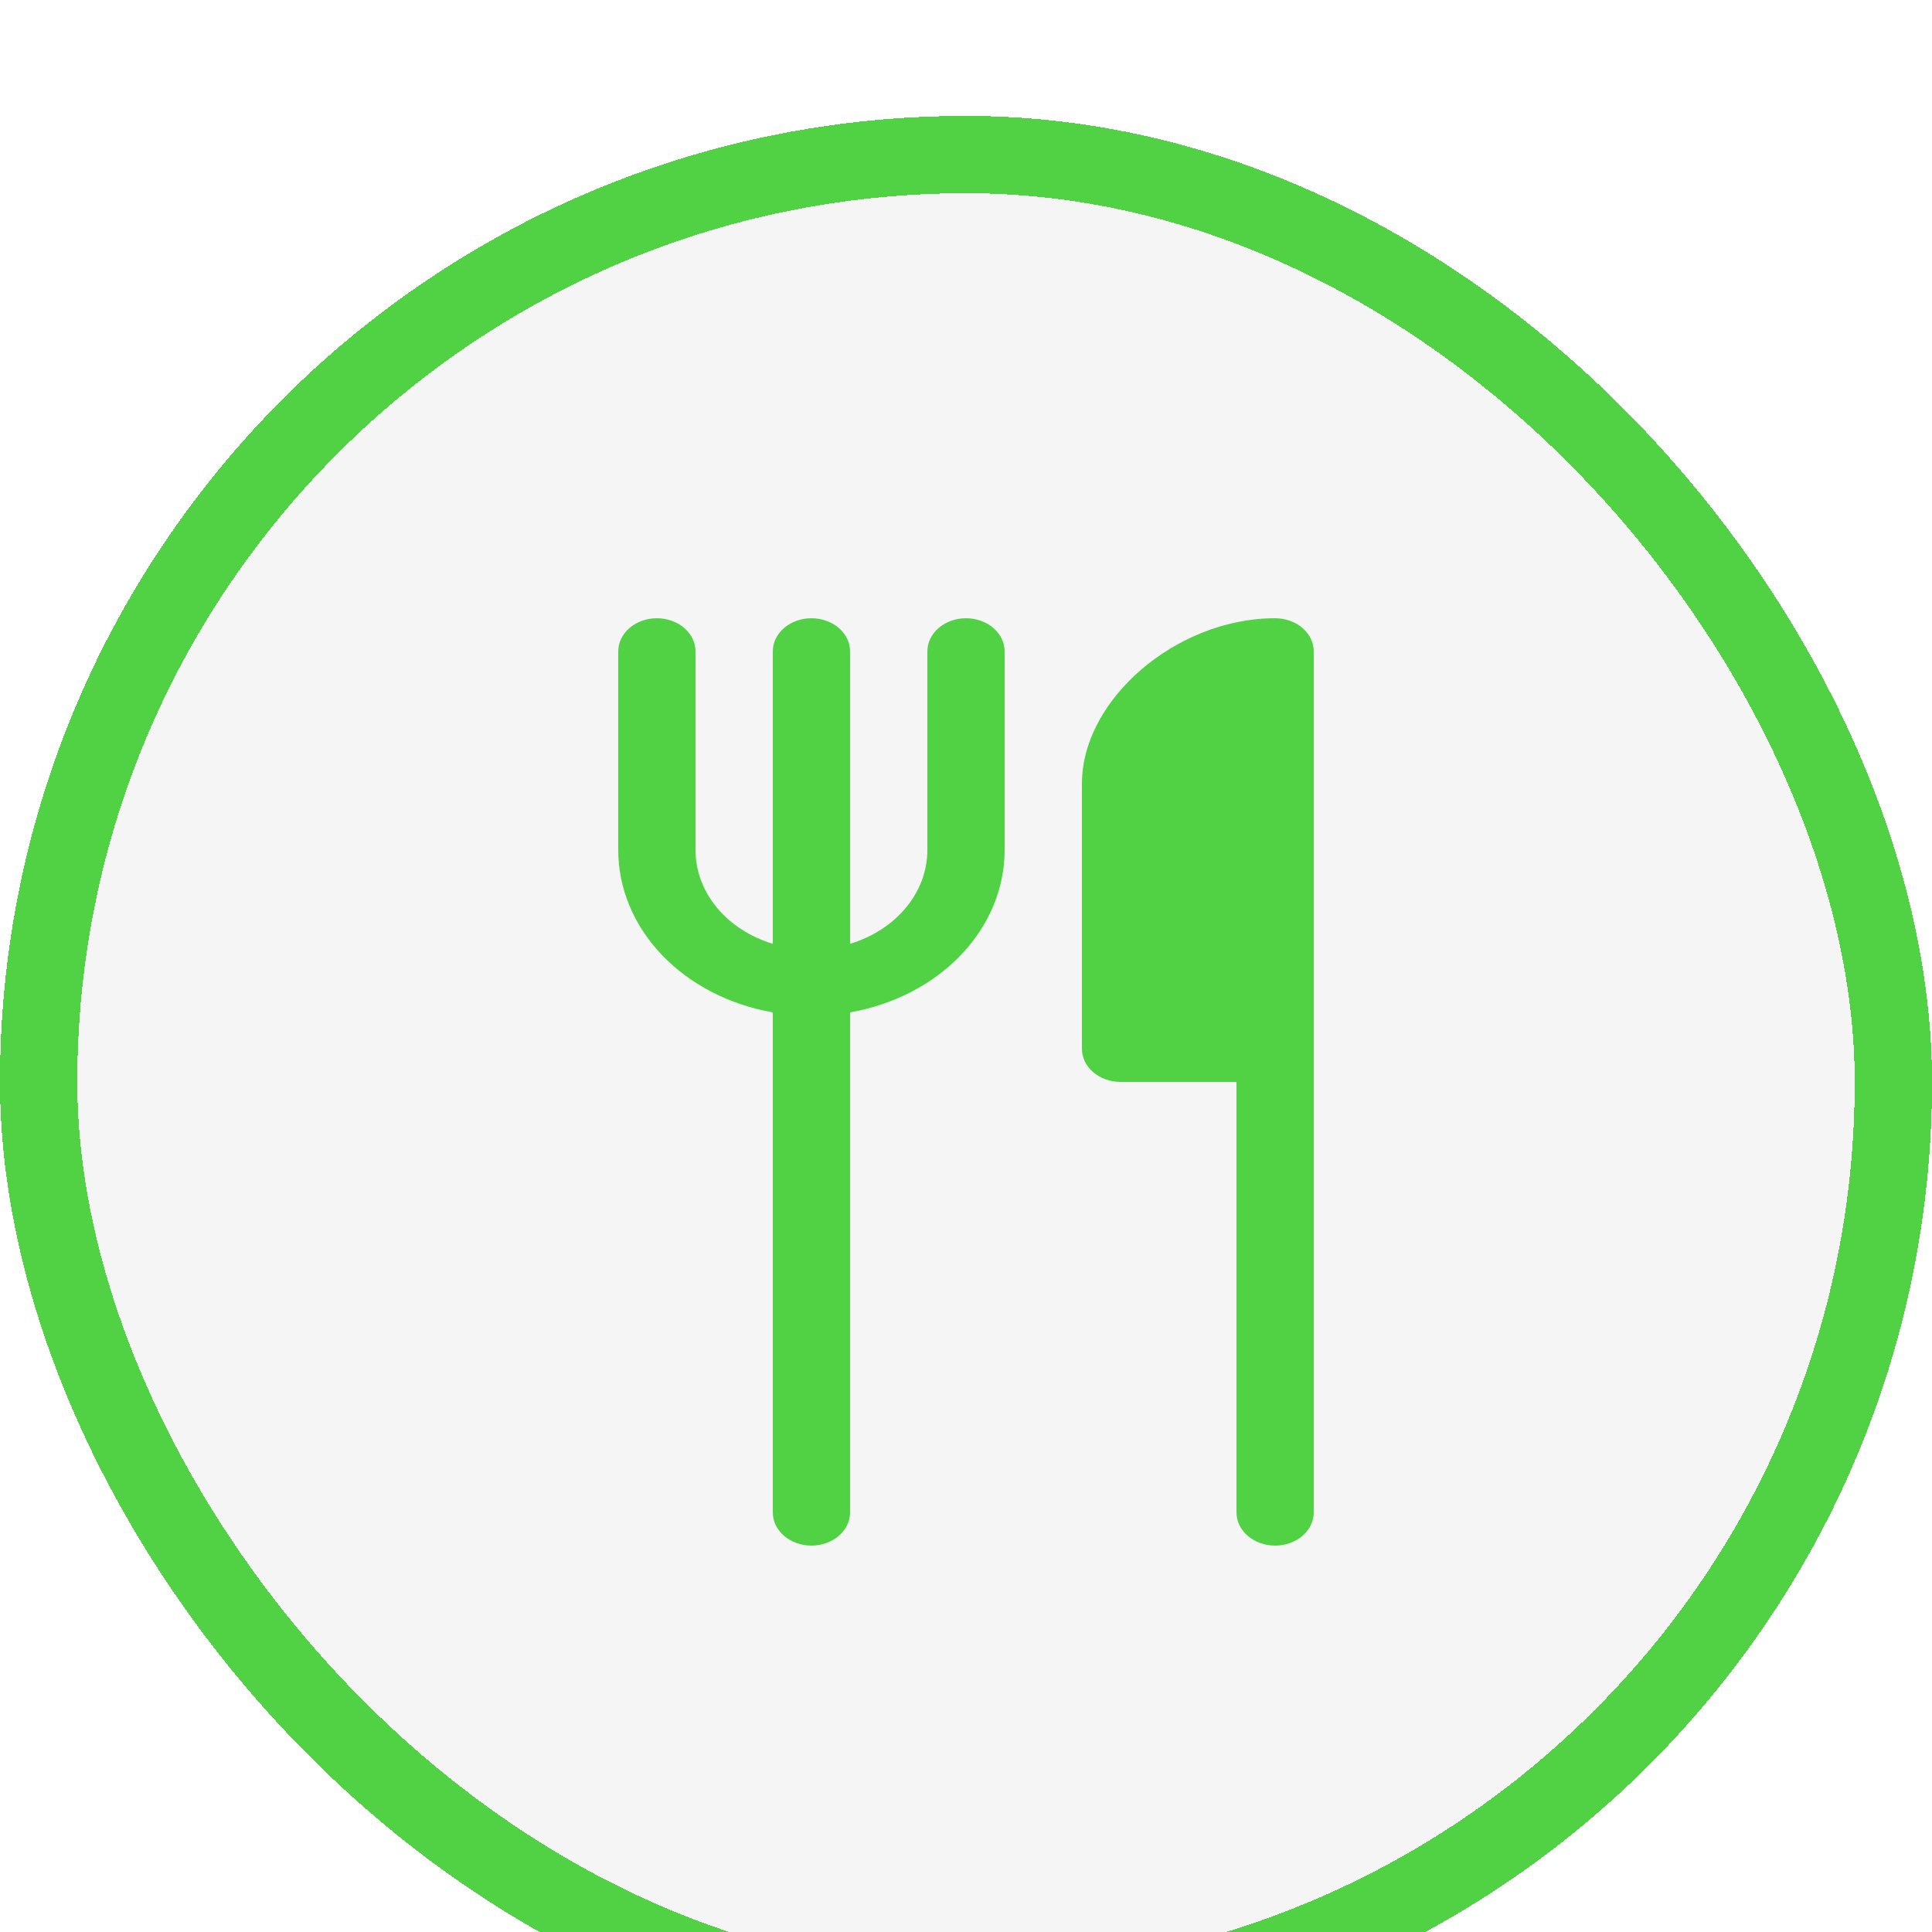 <svg width="50" height="50" viewBox="0 0 50 50" fill="none" xmlns="http://www.w3.org/2000/svg">
<g filter="url(#filter0_di_145_1182)">
<rect width="50" height="50" rx="25" fill="#F5F5F5" shape-rendering="crispEdges"/>
<rect x="1" y="1" width="48" height="48" rx="24" stroke="#50D244" stroke-width="2" shape-rendering="crispEdges"/>
<path d="M18 13.857C18 13.63 17.895 13.412 17.707 13.251C17.52 13.09 17.265 13 17 13C16.735 13 16.48 13.09 16.293 13.251C16.105 13.412 16 13.63 16 13.857V19C16 19.988 16.398 20.946 17.127 21.711C17.856 22.476 18.871 23.002 20 23.2V36.143C20 36.37 20.105 36.588 20.293 36.749C20.48 36.91 20.735 37 21 37C21.265 37 21.52 36.91 21.707 36.749C21.895 36.588 22 36.37 22 36.143V23.2C23.129 23.002 24.144 22.476 24.873 21.711C25.602 20.946 26 19.988 26 19V13.857C26 13.63 25.895 13.412 25.707 13.251C25.52 13.09 25.265 13 25 13C24.735 13 24.48 13.09 24.293 13.251C24.105 13.412 24 13.63 24 13.857V19C24 19.532 23.808 20.051 23.45 20.485C23.092 20.92 22.585 21.248 22 21.426V13.857C22 13.63 21.895 13.412 21.707 13.251C21.52 13.09 21.265 13 21 13C20.735 13 20.48 13.09 20.293 13.251C20.105 13.412 20 13.63 20 13.857V21.426C19.415 21.248 18.908 20.92 18.55 20.485C18.192 20.051 18 19.532 18 19V13.857ZM32 36.143V25H29C28.735 25 28.48 24.91 28.293 24.749C28.105 24.588 28 24.37 28 24.143V17.286C28 16.149 28.652 15.086 29.542 14.322C30.434 13.559 31.674 13 33 13C33.265 13 33.52 13.09 33.707 13.251C33.895 13.412 34 13.63 34 13.857V36.143C34 36.37 33.895 36.588 33.707 36.749C33.52 36.91 33.265 37 33 37C32.735 37 32.48 36.91 32.293 36.749C32.105 36.588 32 36.37 32 36.143Z" fill="#50D244"/>
</g>
<defs>
<filter id="filter0_di_145_1182" x="-4" y="-4" width="58" height="58" filterUnits="userSpaceOnUse" color-interpolation-filters="sRGB">
<feFlood flood-opacity="0" result="BackgroundImageFix"/>
<feColorMatrix in="SourceAlpha" type="matrix" values="0 0 0 0 0 0 0 0 0 0 0 0 0 0 0 0 0 0 127 0" result="hardAlpha"/>
<feOffset/>
<feGaussianBlur stdDeviation="2"/>
<feComposite in2="hardAlpha" operator="out"/>
<feColorMatrix type="matrix" values="0 0 0 0 0 0 0 0 0 0 0 0 0 0 0 0 0 0 0.11 0"/>
<feBlend mode="normal" in2="BackgroundImageFix" result="effect1_dropShadow_145_1182"/>
<feBlend mode="normal" in="SourceGraphic" in2="effect1_dropShadow_145_1182" result="shape"/>
<feColorMatrix in="SourceAlpha" type="matrix" values="0 0 0 0 0 0 0 0 0 0 0 0 0 0 0 0 0 0 127 0" result="hardAlpha"/>
<feOffset dy="3"/>
<feGaussianBlur stdDeviation="2"/>
<feComposite in2="hardAlpha" operator="arithmetic" k2="-1" k3="1"/>
<feColorMatrix type="matrix" values="0 0 0 0 1 0 0 0 0 1 0 0 0 0 1 0 0 0 0.52 0"/>
<feBlend mode="normal" in2="shape" result="effect2_innerShadow_145_1182"/>
</filter>
</defs>
</svg>
